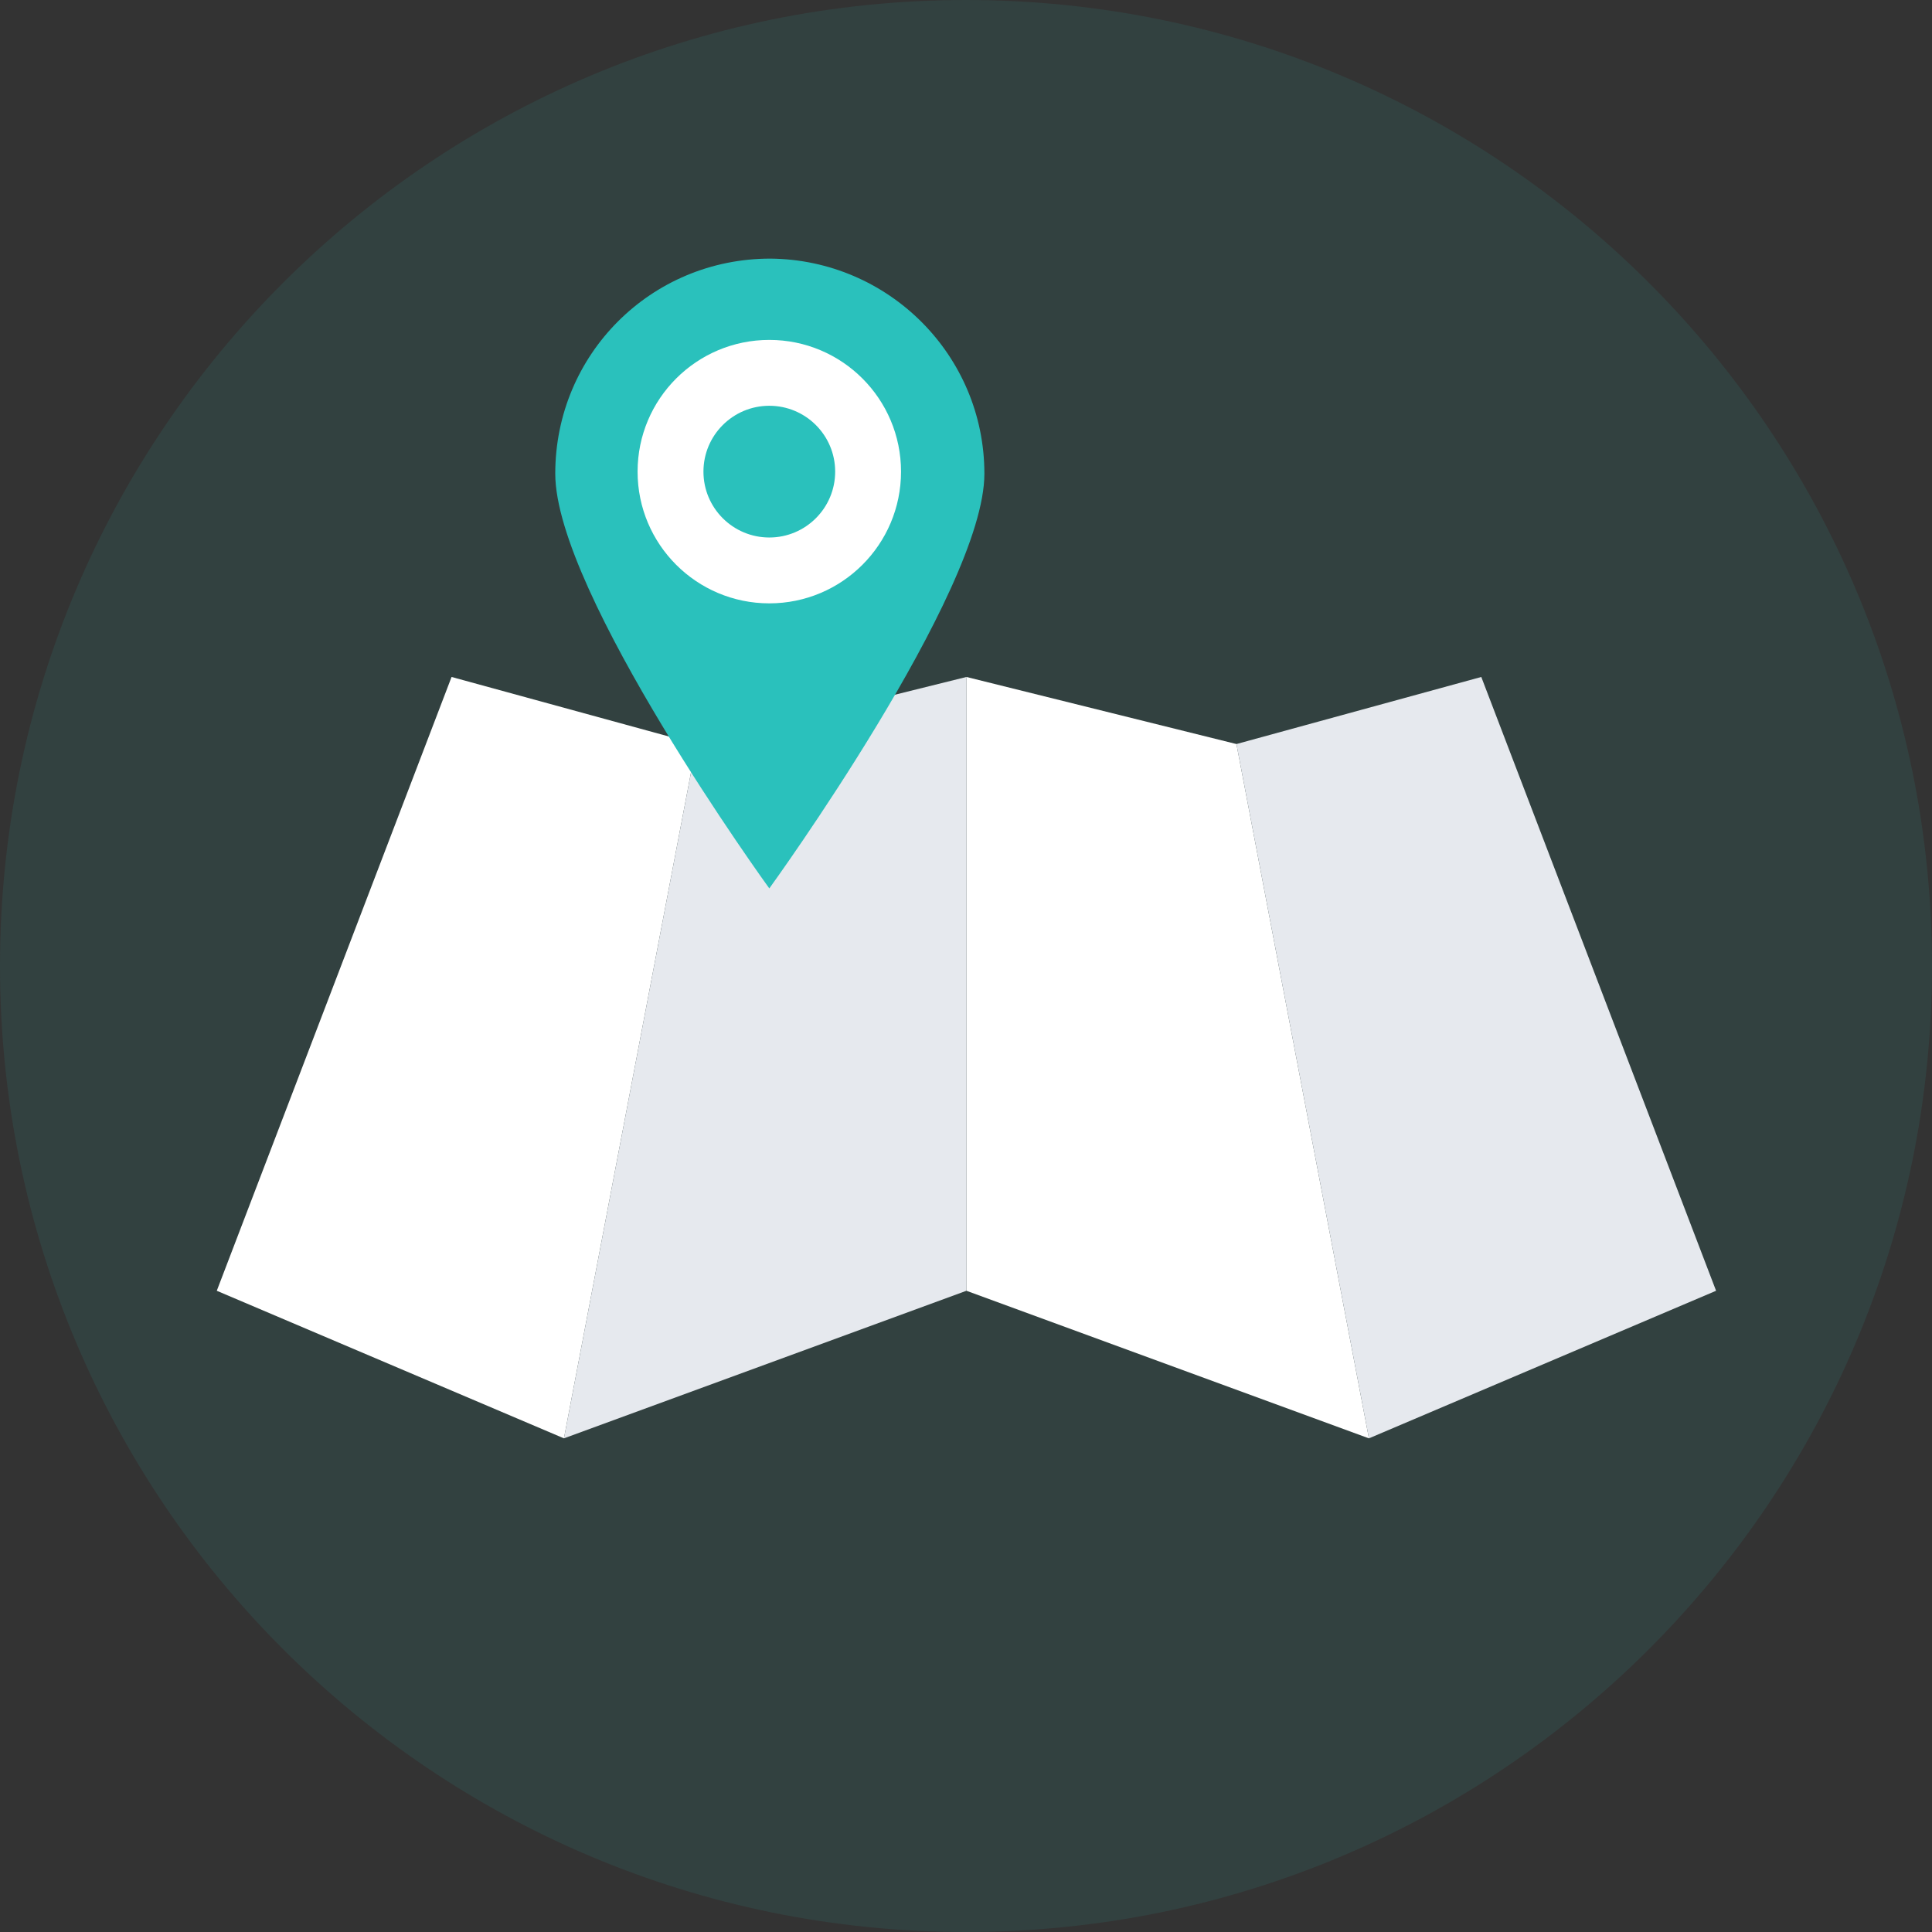 <svg width="508" height="508" viewBox="0 0 508 508" fill="none" xmlns="http://www.w3.org/2000/svg">
<rect x="0" y="0" width="508" height="508" fill="#333333" stroke="none"/>
<g id="map-pin-svgrepo-com 1">
<path id="back" d="M254 508C394.28 508 508 394.28 508 254C508 113.72 394.28 0 254 0C113.72 0 0 113.72 0 254C0 394.28 113.72 508 254 508Z" fill="#2AC1BC" fill-opacity="0.1"/>
<g id="map">
<path id="Vector" d="M148.281 378.2L183.117 195.639L118.736 178L57 339.395L148.281 378.2Z" fill="white"/>
<path id="Vector_2" d="M148.281 378.2L183.117 195.639L254.113 178V339.395L148.281 378.2Z" fill="#E6E9EE"/>
<path id="Vector_3" d="M359.946 378.2L325.109 195.639L254.113 178V339.395L359.946 378.2Z" fill="white"/>
<path id="Vector_4" d="M359.946 378.2L325.109 195.639L389.491 178L451.227 339.395L359.946 378.2Z" fill="#E6E9EE"/>
</g>
<g id="marker">
<path id="Vector_5" d="M258.835 124.553C258.835 155.67 202.282 233.6 202.282 233.6C202.282 233.6 146 155.941 146 124.553C146 93.165 171.165 68 202.553 68C233.67 68.271 258.835 93.435 258.835 124.553Z" fill="#2AC1BC"/>
<path id="Vector_6" d="M202.282 158.647C221.411 158.647 236.917 143.14 236.917 124.012C236.917 104.883 221.411 89.376 202.282 89.376C183.154 89.376 167.647 104.883 167.647 124.012C167.647 143.14 183.154 158.647 202.282 158.647Z" fill="white"/>
<path id="Vector_7" d="M202.282 141.33C211.847 141.33 219.6 133.576 219.6 124.012C219.6 114.448 211.847 106.694 202.282 106.694C192.718 106.694 184.965 114.448 184.965 124.012C184.965 133.576 192.718 141.33 202.282 141.33Z" fill="#2AC1BC"/>
</g>
</g>
</svg>
